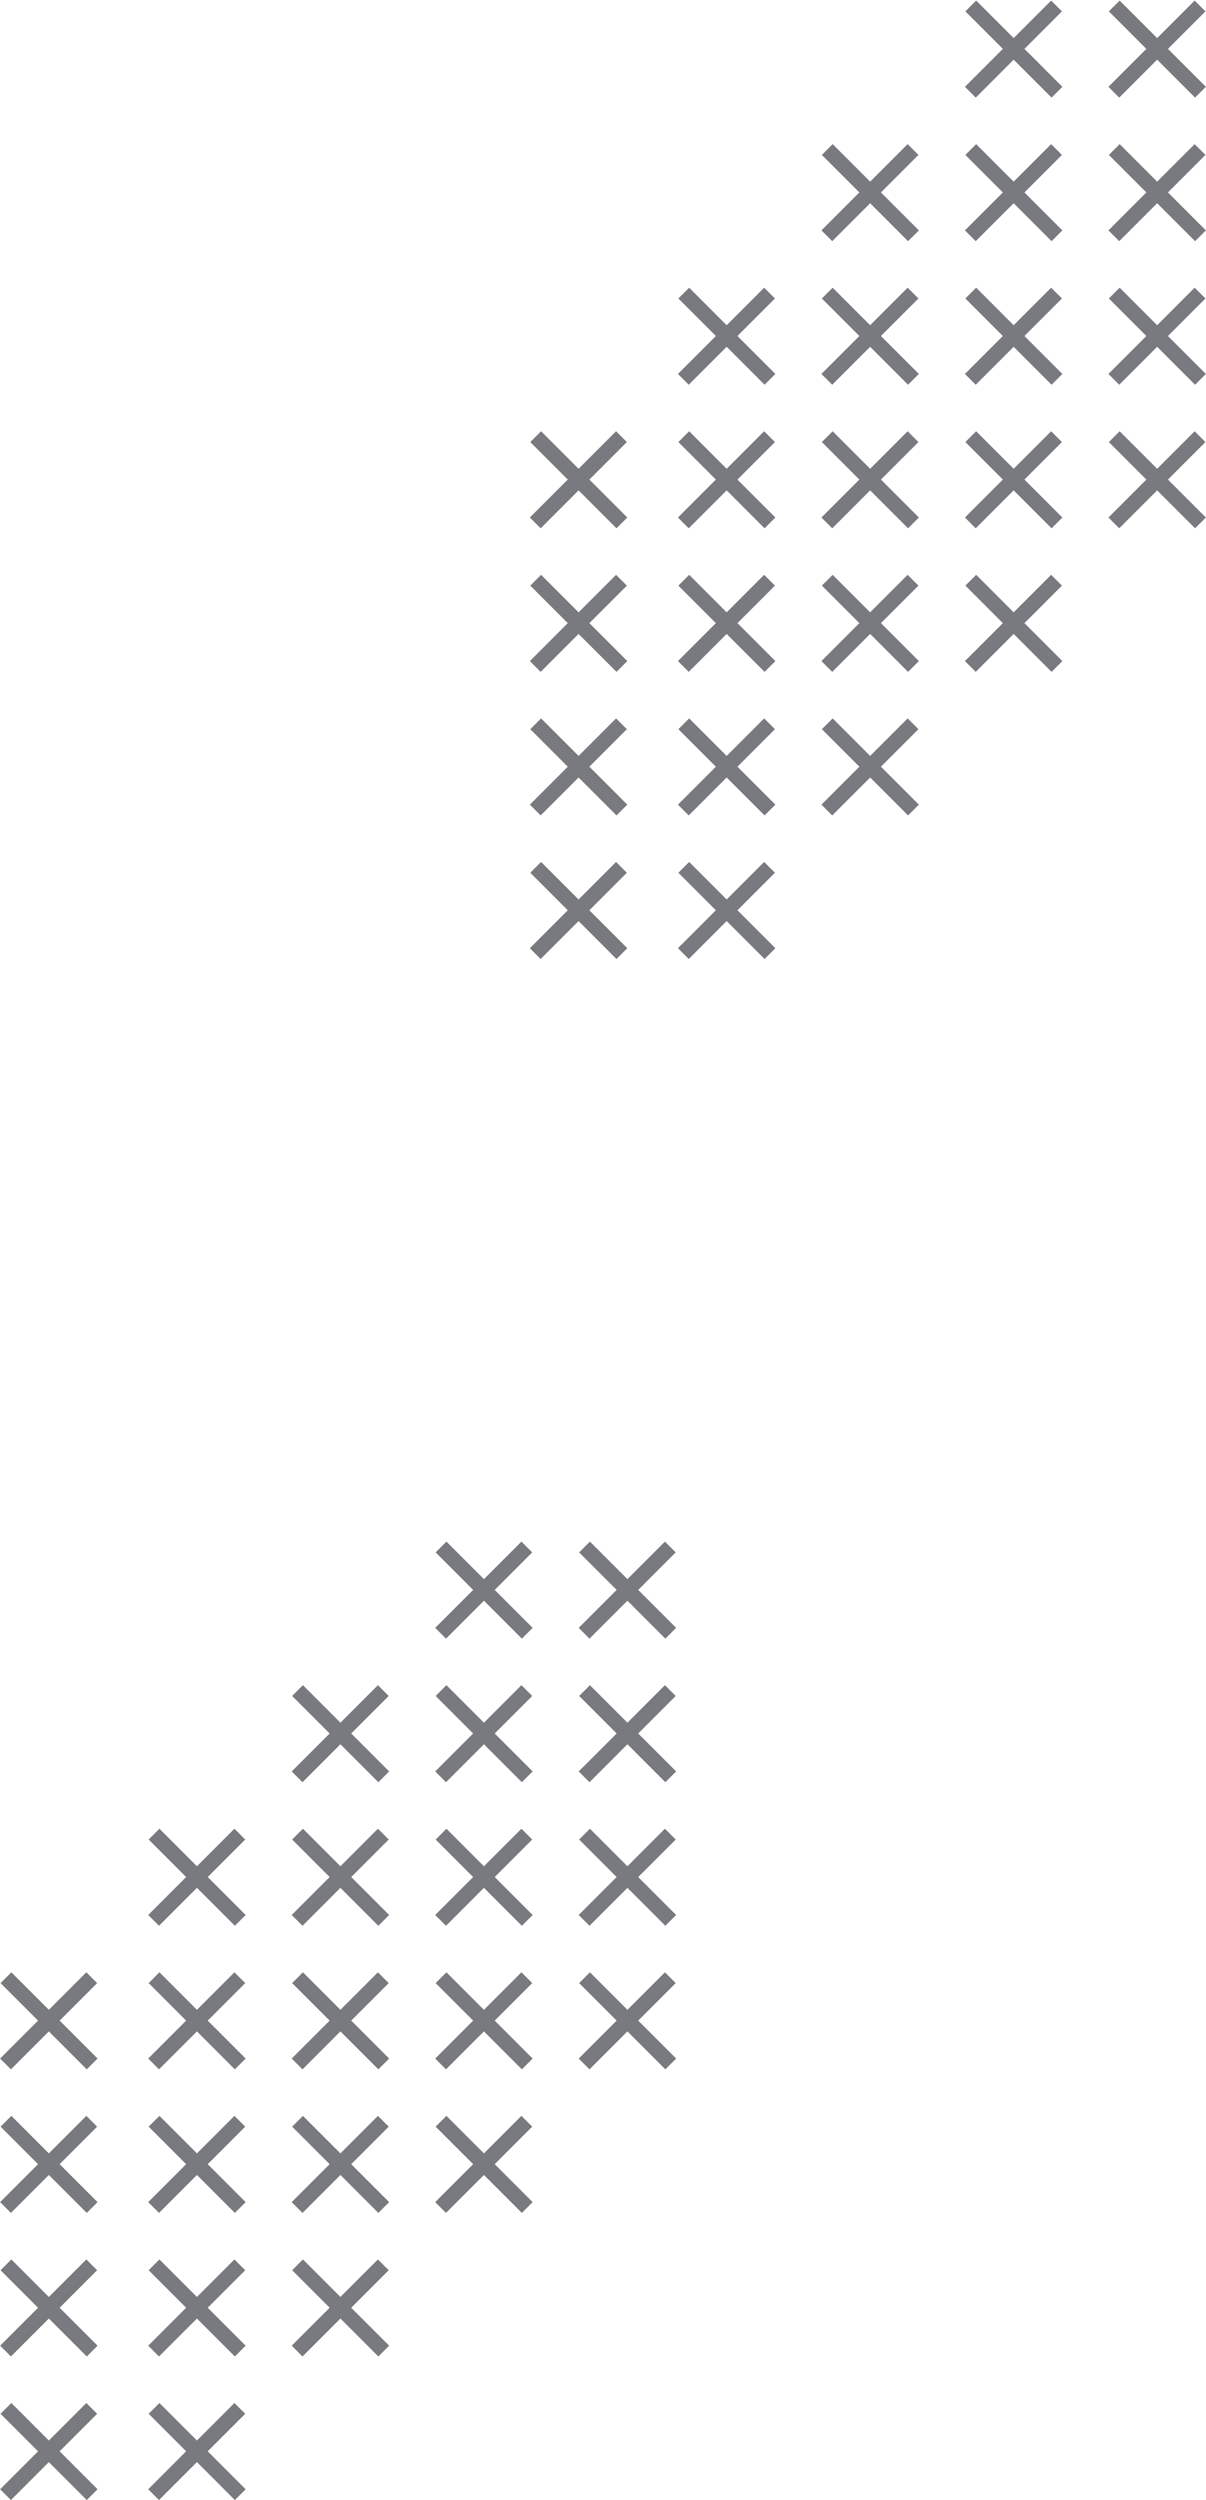 
<svg width="790px" height="1637px" viewBox="0 0 790 1637" version="1.1" xmlns="http://www.w3.org/2000/svg" xmlns:xlink="http://www.w3.org/1999/xlink">
    <g id="Welcome" stroke="none" stroke-width="1" fill="none" fill-rule="evenodd" stroke-linecap="square">
        <g id="Desktop" stroke="#787a7f">
            <g id="Blog-Background">
                <g id="Icons" transform="translate(347, 0)">
                    <g id="icon-cross" transform="translate(285, 0)">
                        <g transform="translate(7, 7)" id="Line">
                            <path d="M49.561,0.439 L0.157,49.843" stroke-width="10"></path>
                            <path d="M49.561,0.439 L0.157,49.843" stroke-width="10" transform="translate(25, 25) scale(-1, 1) translate(-25, -25) "></path>
                        </g>
                    </g>
                    <g id="icon-cross" transform="translate(379, 0)">
                        <g transform="translate(7, 7)" id="Line">
                            <path d="M49.561,0.439 L0.157,49.843" stroke-width="10"></path>
                            <path d="M49.561,0.439 L0.157,49.843" stroke-width="10" transform="translate(25, 25) scale(-1, 1) translate(-25, -25) "></path>
                        </g>
                    </g>
                    <g id="icon-cross" transform="translate(285, 94)">
                        <g transform="translate(7, 7)" id="Line">
                            <path d="M49.561,0.439 L0.157,49.843" stroke-width="10"></path>
                            <path d="M49.561,0.439 L0.157,49.843" stroke-width="10" transform="translate(25, 25) scale(-1, 1) translate(-25, -25) "></path>
                        </g>
                    </g>
                    <g id="icon-cross" transform="translate(379, 94)">
                        <g transform="translate(7, 7)" id="Line">
                            <path d="M49.561,0.439 L0.157,49.843" stroke-width="10"></path>
                            <path d="M49.561,0.439 L0.157,49.843" stroke-width="10" transform="translate(25, 25) scale(-1, 1) translate(-25, -25) "></path>
                        </g>
                    </g>
                    <g id="icon-cross" transform="translate(285, 188)">
                        <g transform="translate(7, 7)" id="Line">
                            <path d="M49.561,0.439 L0.157,49.843" stroke-width="10"></path>
                            <path d="M49.561,0.439 L0.157,49.843" stroke-width="10" transform="translate(25, 25) scale(-1, 1) translate(-25, -25) "></path>
                        </g>
                    </g>
                    <g id="icon-cross" transform="translate(379, 188)">
                        <g transform="translate(7, 7)" id="Line">
                            <path d="M49.561,0.439 L0.157,49.843" stroke-width="10"></path>
                            <path d="M49.561,0.439 L0.157,49.843" stroke-width="10" transform="translate(25, 25) scale(-1, 1) translate(-25, -25) "></path>
                        </g>
                    </g>
                    <g id="icon-cross" transform="translate(285, 282)">
                        <g transform="translate(7, 7)" id="Line">
                            <path d="M49.561,0.439 L0.157,49.843" stroke-width="10"></path>
                            <path d="M49.561,0.439 L0.157,49.843" stroke-width="10" transform="translate(25, 25) scale(-1, 1) translate(-25, -25) "></path>
                        </g>
                    </g>
                    <g id="icon-cross" transform="translate(379, 282)">
                        <g transform="translate(7, 7)" id="Line">
                            <path d="M49.561,0.439 L0.157,49.843" stroke-width="10"></path>
                            <path d="M49.561,0.439 L0.157,49.843" stroke-width="10" transform="translate(25, 25) scale(-1, 1) translate(-25, -25) "></path>
                        </g>
                    </g>
                    <g id="icon-cross" transform="translate(191, 94)">
                        <g transform="translate(7, 7)" id="Line">
                            <path d="M49.561,0.439 L0.157,49.843" stroke-width="10"></path>
                            <path d="M49.561,0.439 L0.157,49.843" stroke-width="10" transform="translate(25, 25) scale(-1, 1) translate(-25, -25) "></path>
                        </g>
                    </g>
                    <g id="icon-cross" transform="translate(97, 188)">
                        <g transform="translate(7, 7)" id="Line">
                            <path d="M49.561,0.439 L0.157,49.843" stroke-width="10"></path>
                            <path d="M49.561,0.439 L0.157,49.843" stroke-width="10" transform="translate(25, 25) scale(-1, 1) translate(-25, -25) "></path>
                        </g>
                    </g>
                    <g id="icon-cross" transform="translate(191, 188)">
                        <g transform="translate(7, 7)" id="Line">
                            <path d="M49.561,0.439 L0.157,49.843" stroke-width="10"></path>
                            <path d="M49.561,0.439 L0.157,49.843" stroke-width="10" transform="translate(25, 25) scale(-1, 1) translate(-25, -25) "></path>
                        </g>
                    </g>
                    <g id="icon-cross" transform="translate(97, 282)">
                        <g transform="translate(7, 7)" id="Line">
                            <path d="M49.561,0.439 L0.157,49.843" stroke-width="10"></path>
                            <path d="M49.561,0.439 L0.157,49.843" stroke-width="10" transform="translate(25, 25) scale(-1, 1) translate(-25, -25) "></path>
                        </g>
                    </g>
                    <g id="icon-cross" transform="translate(0, 282)">
                        <g transform="translate(7, 7)" id="Line">
                            <path d="M49.561,0.439 L0.157,49.843" stroke-width="10"></path>
                            <path d="M49.561,0.439 L0.157,49.843" stroke-width="10" transform="translate(25, 25) scale(-1, 1) translate(-25, -25) "></path>
                        </g>
                    </g>
                    <g id="icon-cross" transform="translate(191, 282)">
                        <g transform="translate(7, 7)" id="Line">
                            <path d="M49.561,0.439 L0.157,49.843" stroke-width="10"></path>
                            <path d="M49.561,0.439 L0.157,49.843" stroke-width="10" transform="translate(25, 25) scale(-1, 1) translate(-25, -25) "></path>
                        </g>
                    </g>
                    <g id="icon-cross" transform="translate(285, 376)">
                        <g transform="translate(7, 7)" id="Line">
                            <path d="M49.561,0.439 L0.157,49.843" stroke-width="10"></path>
                            <path d="M49.561,0.439 L0.157,49.843" stroke-width="10" transform="translate(25, 25) scale(-1, 1) translate(-25, -25) "></path>
                        </g>
                    </g>
                    <g id="icon-cross" transform="translate(97, 376)">
                        <g transform="translate(7, 7)" id="Line">
                            <path d="M49.561,0.439 L0.157,49.843" stroke-width="10"></path>
                            <path d="M49.561,0.439 L0.157,49.843" stroke-width="10" transform="translate(25, 25) scale(-1, 1) translate(-25, -25) "></path>
                        </g>
                    </g>
                    <g id="icon-cross" transform="translate(0, 376)">
                        <g transform="translate(7, 7)" id="Line">
                            <path d="M49.561,0.439 L0.157,49.843" stroke-width="10"></path>
                            <path d="M49.561,0.439 L0.157,49.843" stroke-width="10" transform="translate(25, 25) scale(-1, 1) translate(-25, -25) "></path>
                        </g>
                    </g>
                    <g id="icon-cross" transform="translate(191, 376)">
                        <g transform="translate(7, 7)" id="Line">
                            <path d="M49.561,0.439 L0.157,49.843" stroke-width="10"></path>
                            <path d="M49.561,0.439 L0.157,49.843" stroke-width="10" transform="translate(25, 25) scale(-1, 1) translate(-25, -25) "></path>
                        </g>
                    </g>
                    <g id="icon-cross" transform="translate(97, 470)">
                        <g transform="translate(7, 7)" id="Line">
                            <path d="M49.561,0.439 L0.157,49.843" stroke-width="10"></path>
                            <path d="M49.561,0.439 L0.157,49.843" stroke-width="10" transform="translate(25, 25) scale(-1, 1) translate(-25, -25) "></path>
                        </g>
                    </g>
                    <g id="icon-cross" transform="translate(0, 470)">
                        <g transform="translate(7, 7)" id="Line">
                            <path d="M49.561,0.439 L0.157,49.843" stroke-width="10"></path>
                            <path d="M49.561,0.439 L0.157,49.843" stroke-width="10" transform="translate(25, 25) scale(-1, 1) translate(-25, -25) "></path>
                        </g>
                    </g>
                    <g id="icon-cross" transform="translate(191, 470)">
                        <g transform="translate(7, 7)" id="Line">
                            <path d="M49.561,0.439 L0.157,49.843" stroke-width="10"></path>
                            <path d="M49.561,0.439 L0.157,49.843" stroke-width="10" transform="translate(25, 25) scale(-1, 1) translate(-25, -25) "></path>
                        </g>
                    </g>
                    <g id="icon-cross" transform="translate(97, 564)">
                        <g transform="translate(7, 7)" id="Line">
                            <path d="M49.561,0.439 L0.157,49.843" stroke-width="10"></path>
                            <path d="M49.561,0.439 L0.157,49.843" stroke-width="10" transform="translate(25, 25) scale(-1, 1) translate(-25, -25) "></path>
                        </g>
                    </g>
                    <g id="icon-cross" transform="translate(0, 564)">
                        <g transform="translate(7, 7)" id="Line">
                            <path d="M49.561,0.439 L0.157,49.843" stroke-width="10"></path>
                            <path d="M49.561,0.439 L0.157,49.843" stroke-width="10" transform="translate(25, 25) scale(-1, 1) translate(-25, -25) "></path>
                        </g>
                    </g>
                </g>
                <g id="Icons" transform="translate(0, 1009)">
                    <g id="icon-cross" transform="translate(285, 0)">
                        <g transform="translate(7, 7)" id="Line">
                            <path d="M49.561,0.439 L0.157,49.843" stroke-width="10"></path>
                            <path d="M49.561,0.439 L0.157,49.843" stroke-width="10" transform="translate(25, 25) scale(-1, 1) translate(-25, -25) "></path>
                        </g>
                    </g>
                    <g id="icon-cross" transform="translate(379, 0)">
                        <g transform="translate(7, 7)" id="Line">
                            <path d="M49.561,0.439 L0.157,49.843" stroke-width="10"></path>
                            <path d="M49.561,0.439 L0.157,49.843" stroke-width="10" transform="translate(25, 25) scale(-1, 1) translate(-25, -25) "></path>
                        </g>
                    </g>
                    <g id="icon-cross" transform="translate(285, 94)">
                        <g transform="translate(7, 7)" id="Line">
                            <path d="M49.561,0.439 L0.157,49.843" stroke-width="10"></path>
                            <path d="M49.561,0.439 L0.157,49.843" stroke-width="10" transform="translate(25, 25) scale(-1, 1) translate(-25, -25) "></path>
                        </g>
                    </g>
                    <g id="icon-cross" transform="translate(379, 94)">
                        <g transform="translate(7, 7)" id="Line">
                            <path d="M49.561,0.439 L0.157,49.843" stroke-width="10"></path>
                            <path d="M49.561,0.439 L0.157,49.843" stroke-width="10" transform="translate(25, 25) scale(-1, 1) translate(-25, -25) "></path>
                        </g>
                    </g>
                    <g id="icon-cross" transform="translate(285, 188)">
                        <g transform="translate(7, 7)" id="Line">
                            <path d="M49.561,0.439 L0.157,49.843" stroke-width="10"></path>
                            <path d="M49.561,0.439 L0.157,49.843" stroke-width="10" transform="translate(25, 25) scale(-1, 1) translate(-25, -25) "></path>
                        </g>
                    </g>
                    <g id="icon-cross" transform="translate(379, 188)">
                        <g transform="translate(7, 7)" id="Line">
                            <path d="M49.561,0.439 L0.157,49.843" stroke-width="10"></path>
                            <path d="M49.561,0.439 L0.157,49.843" stroke-width="10" transform="translate(25, 25) scale(-1, 1) translate(-25, -25) "></path>
                        </g>
                    </g>
                    <g id="icon-cross" transform="translate(285, 282)">
                        <g transform="translate(7, 7)" id="Line">
                            <path d="M49.561,0.439 L0.157,49.843" stroke-width="10"></path>
                            <path d="M49.561,0.439 L0.157,49.843" stroke-width="10" transform="translate(25, 25) scale(-1, 1) translate(-25, -25) "></path>
                        </g>
                    </g>
                    <g id="icon-cross" transform="translate(379, 282)">
                        <g transform="translate(7, 7)" id="Line">
                            <path d="M49.561,0.439 L0.157,49.843" stroke-width="10"></path>
                            <path d="M49.561,0.439 L0.157,49.843" stroke-width="10" transform="translate(25, 25) scale(-1, 1) translate(-25, -25) "></path>
                        </g>
                    </g>
                    <g id="icon-cross" transform="translate(191, 94)">
                        <g transform="translate(7, 7)" id="Line">
                            <path d="M49.561,0.439 L0.157,49.843" stroke-width="10"></path>
                            <path d="M49.561,0.439 L0.157,49.843" stroke-width="10" transform="translate(25, 25) scale(-1, 1) translate(-25, -25) "></path>
                        </g>
                    </g>
                    <g id="icon-cross" transform="translate(97, 188)">
                        <g transform="translate(7, 7)" id="Line">
                            <path d="M49.561,0.439 L0.157,49.843" stroke-width="10"></path>
                            <path d="M49.561,0.439 L0.157,49.843" stroke-width="10" transform="translate(25, 25) scale(-1, 1) translate(-25, -25) "></path>
                        </g>
                    </g>
                    <g id="icon-cross" transform="translate(191, 188)">
                        <g transform="translate(7, 7)" id="Line">
                            <path d="M49.561,0.439 L0.157,49.843" stroke-width="10"></path>
                            <path d="M49.561,0.439 L0.157,49.843" stroke-width="10" transform="translate(25, 25) scale(-1, 1) translate(-25, -25) "></path>
                        </g>
                    </g>
                    <g id="icon-cross" transform="translate(97, 282)">
                        <g transform="translate(7, 7)" id="Line">
                            <path d="M49.561,0.439 L0.157,49.843" stroke-width="10"></path>
                            <path d="M49.561,0.439 L0.157,49.843" stroke-width="10" transform="translate(25, 25) scale(-1, 1) translate(-25, -25) "></path>
                        </g>
                    </g>
                    <g id="icon-cross" transform="translate(0, 282)">
                        <g transform="translate(7, 7)" id="Line">
                            <path d="M49.561,0.439 L0.157,49.843" stroke-width="10"></path>
                            <path d="M49.561,0.439 L0.157,49.843" stroke-width="10" transform="translate(25, 25) scale(-1, 1) translate(-25, -25) "></path>
                        </g>
                    </g>
                    <g id="icon-cross" transform="translate(191, 282)">
                        <g transform="translate(7, 7)" id="Line">
                            <path d="M49.561,0.439 L0.157,49.843" stroke-width="10"></path>
                            <path d="M49.561,0.439 L0.157,49.843" stroke-width="10" transform="translate(25, 25) scale(-1, 1) translate(-25, -25) "></path>
                        </g>
                    </g>
                    <g id="icon-cross" transform="translate(285, 376)">
                        <g transform="translate(7, 7)" id="Line">
                            <path d="M49.561,0.439 L0.157,49.843" stroke-width="10"></path>
                            <path d="M49.561,0.439 L0.157,49.843" stroke-width="10" transform="translate(25, 25) scale(-1, 1) translate(-25, -25) "></path>
                        </g>
                    </g>
                    <g id="icon-cross" transform="translate(97, 376)">
                        <g transform="translate(7, 7)" id="Line">
                            <path d="M49.561,0.439 L0.157,49.843" stroke-width="10"></path>
                            <path d="M49.561,0.439 L0.157,49.843" stroke-width="10" transform="translate(25, 25) scale(-1, 1) translate(-25, -25) "></path>
                        </g>
                    </g>
                    <g id="icon-cross" transform="translate(0, 376)">
                        <g transform="translate(7, 7)" id="Line">
                            <path d="M49.561,0.439 L0.157,49.843" stroke-width="10"></path>
                            <path d="M49.561,0.439 L0.157,49.843" stroke-width="10" transform="translate(25, 25) scale(-1, 1) translate(-25, -25) "></path>
                        </g>
                    </g>
                    <g id="icon-cross" transform="translate(191, 376)">
                        <g transform="translate(7, 7)" id="Line">
                            <path d="M49.561,0.439 L0.157,49.843" stroke-width="10"></path>
                            <path d="M49.561,0.439 L0.157,49.843" stroke-width="10" transform="translate(25, 25) scale(-1, 1) translate(-25, -25) "></path>
                        </g>
                    </g>
                    <g id="icon-cross" transform="translate(97, 470)">
                        <g transform="translate(7, 7)" id="Line">
                            <path d="M49.561,0.439 L0.157,49.843" stroke-width="10"></path>
                            <path d="M49.561,0.439 L0.157,49.843" stroke-width="10" transform="translate(25, 25) scale(-1, 1) translate(-25, -25) "></path>
                        </g>
                    </g>
                    <g id="icon-cross" transform="translate(0, 470)">
                        <g transform="translate(7, 7)" id="Line">
                            <path d="M49.561,0.439 L0.157,49.843" stroke-width="10"></path>
                            <path d="M49.561,0.439 L0.157,49.843" stroke-width="10" transform="translate(25, 25) scale(-1, 1) translate(-25, -25) "></path>
                        </g>
                    </g>
                    <g id="icon-cross" transform="translate(191, 470)">
                        <g transform="translate(7, 7)" id="Line">
                            <path d="M49.561,0.439 L0.157,49.843" stroke-width="10"></path>
                            <path d="M49.561,0.439 L0.157,49.843" stroke-width="10" transform="translate(25, 25) scale(-1, 1) translate(-25, -25) "></path>
                        </g>
                    </g>
                    <g id="icon-cross" transform="translate(97, 564)">
                        <g transform="translate(7, 7)" id="Line">
                            <path d="M49.561,0.439 L0.157,49.843" stroke-width="10"></path>
                            <path d="M49.561,0.439 L0.157,49.843" stroke-width="10" transform="translate(25, 25) scale(-1, 1) translate(-25, -25) "></path>
                        </g>
                    </g>
                    <g id="icon-cross" transform="translate(0, 564)">
                        <g transform="translate(7, 7)" id="Line">
                            <path d="M49.561,0.439 L0.157,49.843" stroke-width="10"></path>
                            <path d="M49.561,0.439 L0.157,49.843" stroke-width="10" transform="translate(25, 25) scale(-1, 1) translate(-25, -25) "></path>
                        </g>
                    </g>
                </g>
            </g>
        </g>
    </g>
</svg>